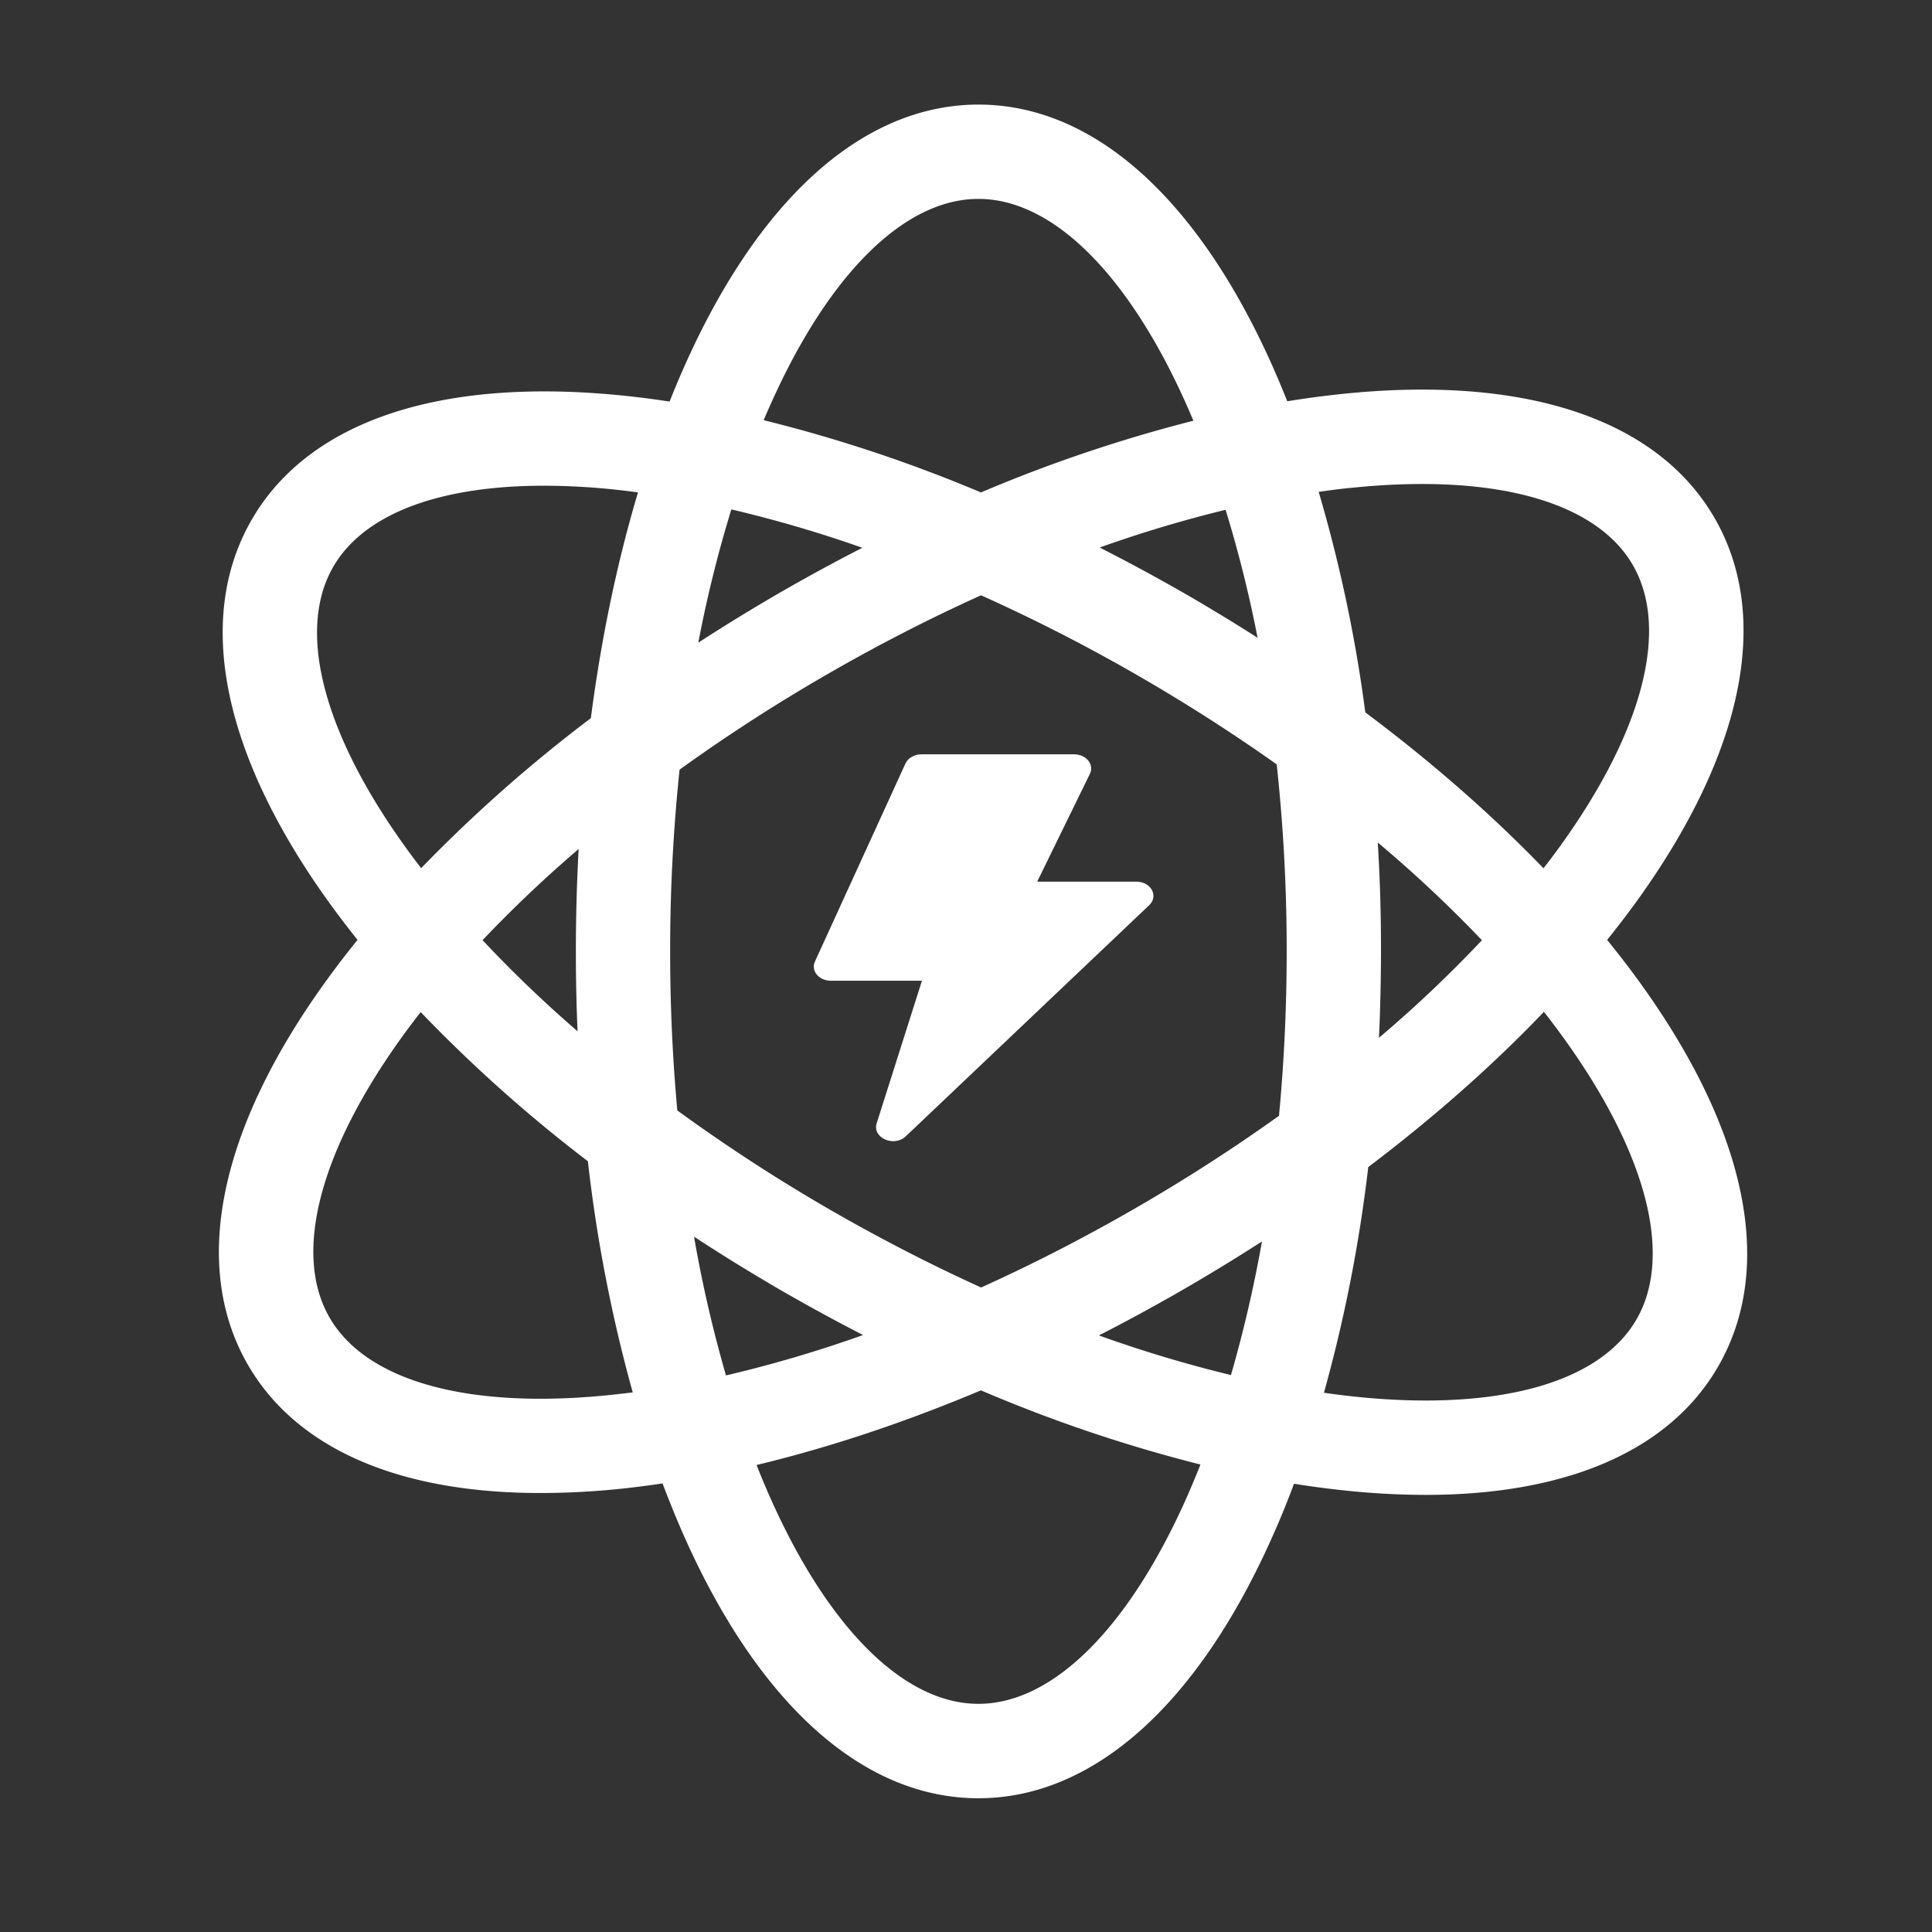 <svg fill="white" t="1707798343416" class="icon" viewBox="0 0 1024 1024" version="1.1"
     xmlns="http://www.w3.org/2000/svg" p-id="956" width="200" height="200">
    <rect x="0" y="0" width="1024" height="1024" fill="#333333" stroke="none"/>
    <path d="M868.36 519.64q-7.82-10.75-16.54-21.47 7.63-9.5 14.59-19c57.7-79.31 72.74-152 42.34-204.63s-100.85-76-198.38-65.64q-13.82 1.45-28.09 3.79-3.71-9.32-7.66-18.26c-39.83-89.62-95.25-139-156-139s-116.21 49.36-156 139q-4 9-7.72 18.41c-7.8-1.19-15.51-2.21-23.11-3-97.54-10.31-168 13-198.39 65.64S118 400.76 175.67 480.07c4.39 6 9 12.07 13.83 18.09q-8.3 10.24-15.79 20.55C116 598 101 670.69 131.37 723.33c25.69 44.49 80 68 155.05 68a414.86 414.86 0 0 0 43.33-2.33q10.58-1.12 21.42-2.76 5.4 14.37 11.37 27.87c39.83 89.62 95.25 139 156 139s116.21-49.36 156-139q6-13.4 11.31-27.69 13.38 2.13 26.39 3.51a412.29 412.29 0 0 0 43.33 2.39c75.07 0 129.37-23.55 155.06-68 30.47-52.7 15.43-125.32-42.27-204.68z m-152.73-261a362 362 0 0 1 38.1-2.11c55.72 0 95.57 15 111.72 43 19.63 34 5.24 88.75-39.47 150.21q-3.83 5.25-7.89 10.48c-27.53-28.54-59.33-56.37-94.45-82.65a764.19 764.19 0 0 0-24.72-116.87c5.63-0.82 11.2-1.53 16.71-2.11zM601.74 640.4c-27.11 15.65-54.49 29.69-81.73 42-26.56-12.06-53.25-25.78-79.68-41A916.9 916.9 0 0 1 359 588.57c-2.52-27.41-3.81-55.63-3.81-84.33a918.61 918.61 0 0 1 5-96.31 919.53 919.53 0 0 1 78.17-50.49c27.07-15.63 54.41-29.64 81.61-41.92a922.68 922.68 0 0 1 83.71 42.86c25.53 14.74 49.94 30.41 73 46.76a916.2 916.2 0 0 1 5.29 99.1c0 29.69-1.39 58.86-4.08 87.15-23.96 17.16-49.44 33.61-76.15 49.01z m67.12 17.6a685.58 685.58 0 0 1-16.42 70.8 676 676 0 0 1-70-21q22.2-11.35 44.25-24.06 21.62-12.49 42.17-25.74z m-211.43 49.59A669.34 669.34 0 0 1 384.78 729a687.23 687.23 0 0 1-16.93-73.54q23.07 15.11 47.48 29.22 20.96 12.06 42.1 22.91z m-151.31-161a663.48 663.48 0 0 1-50.36-48.28A671.08 671.08 0 0 1 306.7 450q-1.47 26.82-1.48 54.27 0 21.33 0.9 42.35z m64-206A661.65 661.65 0 0 1 387.63 270a664.21 664.21 0 0 1 69.43 20.34q-21.92 11.22-43.68 23.76-22.15 12.84-43.24 26.51z m212.73-50.39a675.06 675.06 0 0 1 66.74-20 657.44 657.44 0 0 1 16.95 67.82q-18.51-11.81-37.84-23-22.81-13.11-45.85-24.82z m147.4 156.35a681.78 681.78 0 0 1 55.2 51.79 673.79 673.79 0 0 1-54.57 51.72q1.05-22.69 1.07-45.82 0.05-29.16-1.7-57.69z m-322-231.84c30.87-69.45 71.09-109.29 110.35-109.29s79.48 39.84 110.35 109.29q1.82 4.09 3.57 8.28A781.28 781.28 0 0 0 519.92 261a773.94 773.94 0 0 0-115.16-38.3q1.71-4.01 3.47-7.99zM216.1 450.65c-44.72-61.46-59.1-116.21-39.48-150.21 16.16-28 56-43 111.72-43a364.94 364.94 0 0 1 38.11 2.11c3.87 0.41 7.78 0.9 11.71 1.42-11.07 37-19.48 77.29-25 119.68a777.13 777.13 0 0 0-89.93 79.48c-2.46-3.13-4.84-6.33-7.13-9.48z m108.39 288.6c-75.58 8-130.19-6.92-149.82-40.92s-5.24-88.75 39.47-150.21q4.26-5.85 8.83-11.7a770.28 770.28 0 0 0 88.62 79.07A788.36 788.36 0 0 0 335.37 738q-5.47 0.67-10.88 1.25z m304.44 54.53c-30.87 69.45-71.09 109.29-110.35 109.29s-79.48-39.84-110.35-109.29q-3.75-8.44-7.24-17.3c38.47-9.22 78.52-22.55 118.93-39.56a780.53 780.53 0 0 0 116.35 39.31q-3.56 8.97-7.34 17.55z m238.47-94.51c-19.63 34-74.24 48.91-149.82 40.92q-7.85-0.84-15.86-2a787 787 0 0 0 23.49-119.63c34.65-26.2 66-53.89 93.1-82.28q5 6.38 9.62 12.75c44.72 61.49 59.07 116.24 39.47 150.24z"
          p-id="957"></path>
    <path d="M488.65 519.81h-48.31c-6.31 0-10.66-5.26-8.41-10.17l48-105c1.33-2.91 4.68-4.83 8.41-4.83h81c6.39 0 10.75 5.4 8.34 10.33l-27.95 57.17h52.61c7.74 0 11.87 7.6 6.77 12.45l-129 122.49c-6.27 6-17.89 0.8-15.46-6.86z m0 0"
          p-id="958"></path>
</svg>